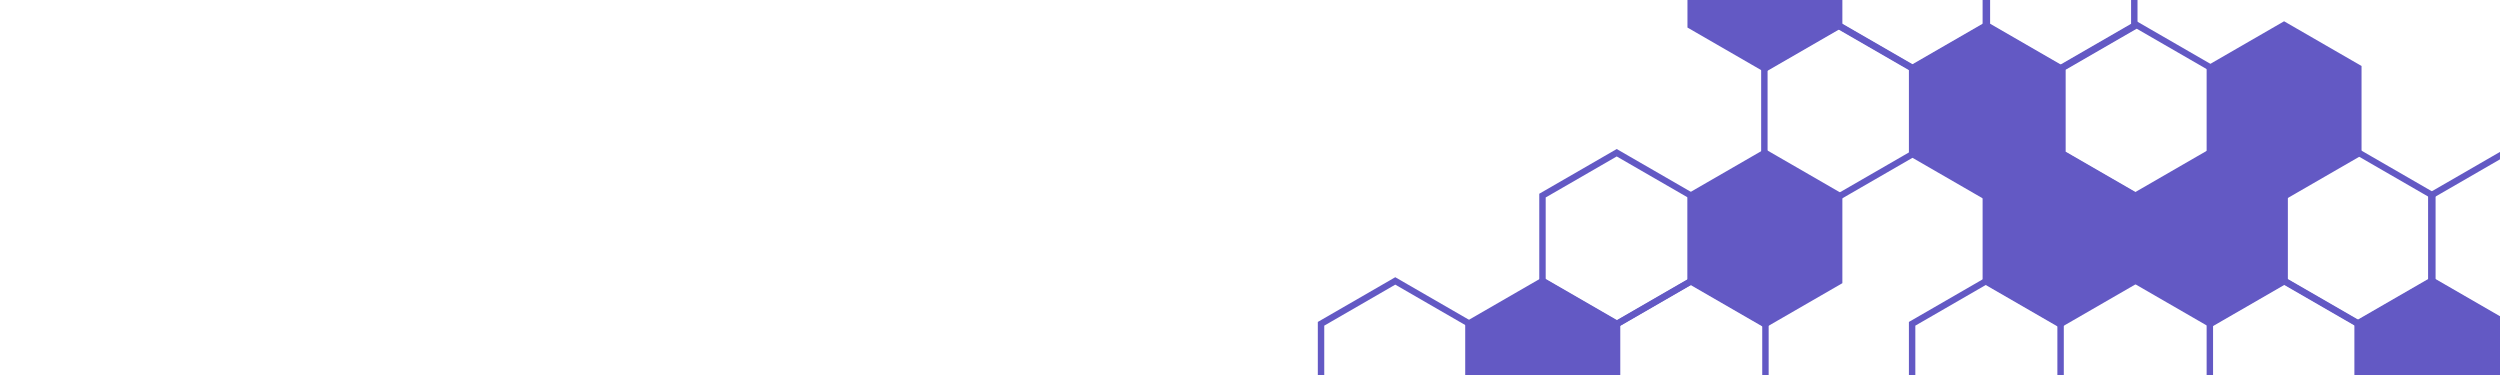 <svg width="1880" height="282" viewBox="0 0 1880 282" fill="none" xmlns="http://www.w3.org/2000/svg">
<g clip-path="url(#clip0_325_1394)">
<g clip-path="url(#clip1_325_1394)">
<path fill-rule="evenodd" clip-rule="evenodd" d="M1717.63 208.234L1775.88 241.861V309.116L1717.63 342.743L1659.39 309.116V241.861L1717.63 208.234ZM1717.63 213.816L1664.22 244.652V306.325L1717.63 337.161L1771.04 306.325V244.652L1717.63 213.816Z" fill="#6359c4"/>
<path d="M1828.74 211.025L1884.57 243.257V307.72L1828.74 339.952L1772.91 307.72V243.257L1828.74 211.025Z" fill="#6359c4"/>
<path fill-rule="evenodd" clip-rule="evenodd" d="M1828.74 208.234L1886.98 241.861V309.116L1828.74 342.743L1770.5 309.116V241.861L1828.74 208.234ZM1828.74 213.816L1775.33 244.652V306.325L1828.74 337.161L1882.15 306.325V244.652L1828.74 213.816Z" fill="#6359c4"/>
<path d="M1662.21 114.626L1718.04 146.858V211.322L1662.21 243.554L1606.38 211.322V146.858L1662.21 114.626Z" fill="#6359c4"/>
<path fill-rule="evenodd" clip-rule="evenodd" d="M1662.21 111.835L1720.46 145.463V212.717L1662.21 246.345L1603.97 212.717V145.463L1662.21 111.835ZM1662.21 117.418L1608.8 148.254V209.926L1662.21 240.762L1715.62 209.926V148.254L1662.21 117.418Z" fill="#6359c4"/>
<path fill-rule="evenodd" clip-rule="evenodd" d="M1606.79 16L1665.03 49.627V116.882L1606.79 150.51L1548.55 116.882V49.627L1606.79 16ZM1606.79 21.582L1553.38 52.419V114.091L1606.79 144.927L1660.2 114.091V52.419L1606.79 21.582Z" fill="#6359c4"/>
<path d="M1717.63 18.791L1773.46 51.023V115.487L1717.63 147.718L1661.81 115.487V51.023L1717.63 18.791Z" fill="#6359c4"/>
<path fill-rule="evenodd" clip-rule="evenodd" d="M1717.63 16L1775.88 49.627V116.882L1717.63 150.51L1659.39 116.882V49.627L1717.63 16ZM1717.63 21.582L1664.22 52.419V114.091L1717.63 144.927L1771.04 114.091V52.419L1717.63 21.582Z" fill="#6359c4"/>
<path fill-rule="evenodd" clip-rule="evenodd" d="M1884.16 111.835L1942.41 145.463V212.717L1884.16 246.345L1825.92 212.717V145.463L1884.16 111.835ZM1884.16 117.418L1830.75 148.254V209.926L1884.16 240.762L1937.57 209.926V148.254L1884.16 117.418Z" fill="#6359c4"/>
<path fill-rule="evenodd" clip-rule="evenodd" d="M1773.32 111.835L1831.56 145.463V212.717L1773.32 246.345L1715.07 212.717V145.463L1773.32 111.835ZM1773.32 117.418L1719.91 148.254V209.926L1773.32 240.762L1826.73 209.926V148.254L1773.32 117.418Z" fill="#6359c4"/>
<path fill-rule="evenodd" clip-rule="evenodd" d="M1382.63 16.234L1440.88 49.861V117.116L1382.63 150.743L1324.39 117.116V49.861L1382.63 16.234ZM1382.63 21.816L1329.22 52.652V114.325L1382.63 145.161L1436.04 114.325V52.652L1382.63 21.816Z" fill="#6359c4"/>
<path d="M1493.74 19.025L1549.57 51.257V115.72L1493.74 147.952L1437.91 115.72V51.257L1493.74 19.025Z" fill="#6359c4"/>
<path fill-rule="evenodd" clip-rule="evenodd" d="M1493.74 16.234L1551.98 49.861V117.116L1493.74 150.743L1435.5 117.116V49.861L1493.74 16.234ZM1493.74 21.816L1440.33 52.652V114.325L1493.74 145.161L1547.15 114.325V52.652L1493.74 21.816Z" fill="#6359c4"/>
<path fill-rule="evenodd" clip-rule="evenodd" d="M1493.74 208.468L1551.98 242.096V309.351L1493.74 342.978L1435.5 309.351V242.096L1493.74 208.468ZM1493.74 214.051L1440.33 244.887V306.559L1493.74 337.395L1547.15 306.559V244.887L1493.74 214.051Z" fill="#6359c4"/>
<path d="M1160.09 211.26L1215.92 243.491V307.955L1160.09 340.187L1104.26 307.955V243.491L1160.09 211.26Z" fill="#6359c4"/>
<path fill-rule="evenodd" clip-rule="evenodd" d="M1160.09 208.468L1218.33 242.096V309.351L1160.09 342.978L1101.84 309.351V242.096L1160.09 208.468ZM1160.09 214.051L1106.68 244.887V306.559L1160.09 337.395L1213.5 306.559V244.887L1160.09 214.051Z" fill="#6359c4"/>
<path fill-rule="evenodd" clip-rule="evenodd" d="M1215.77 112.07L1274.02 145.697V212.952L1215.77 246.58L1157.53 212.952V145.697L1215.77 112.07ZM1215.77 117.652L1162.36 148.489V210.161L1215.77 240.997L1269.18 210.161V148.489L1215.77 117.652Z" fill="#6359c4"/>
<path d="M1327.21 114.861L1383.04 147.093V211.556L1327.21 243.788L1271.38 211.556V147.093L1327.21 114.861Z" fill="#6359c4"/>
<path fill-rule="evenodd" clip-rule="evenodd" d="M1327.21 112.07L1385.46 145.697V212.952L1327.21 246.579L1268.97 212.952V145.697L1327.21 112.07ZM1327.21 117.652L1273.8 148.488V210.161L1327.21 240.997L1380.62 210.161V148.488L1327.21 117.652Z" fill="#6359c4"/>
<path d="M1327.21 -77.374L1383.04 -45.142V19.322L1327.21 51.554L1271.38 19.322V-45.142L1327.21 -77.374Z" fill="#6359c4"/>
<path fill-rule="evenodd" clip-rule="evenodd" d="M1327.21 -80.165L1385.46 -46.537V20.717L1327.21 54.345L1268.97 20.717V-46.537L1327.21 -80.165ZM1327.21 -74.582L1273.8 -43.746V17.926L1327.21 48.762L1380.62 17.926V-43.746L1327.21 -74.582Z" fill="#6359c4"/>
<path fill-rule="evenodd" clip-rule="evenodd" d="M1549.16 -80.165L1607.41 -46.537V20.717L1549.16 54.345L1490.92 20.717V-46.537L1549.16 -80.165ZM1549.16 -74.582L1495.75 -43.746V17.926L1549.16 48.762L1602.57 17.926V-43.746L1549.16 -74.582Z" fill="#6359c4"/>
<path d="M1549.16 114.861L1604.99 147.093V211.557L1549.16 243.788L1493.33 211.557V147.093L1549.16 114.861Z" fill="#6359c4"/>
<path fill-rule="evenodd" clip-rule="evenodd" d="M1549.16 112.07L1607.41 145.697V212.952L1549.16 246.58L1490.92 212.952V145.697L1549.16 112.07ZM1549.16 117.652L1495.75 148.489V210.161L1549.16 240.997L1602.57 210.161V148.489L1549.16 117.652Z" fill="#6359c4"/>
<path fill-rule="evenodd" clip-rule="evenodd" d="M1438.32 -80.165L1496.56 -46.537V20.717L1438.32 54.345L1380.07 20.717V-46.537L1438.32 -80.165ZM1438.32 -74.582L1384.91 -43.746V17.926L1438.32 48.762L1491.73 17.926V-43.746L1438.32 -74.582Z" fill="#6359c4"/>
<path fill-rule="evenodd" clip-rule="evenodd" d="M1271.79 208.468L1330.03 242.096V309.351L1271.79 342.978L1213.55 309.351V242.096L1271.79 208.468ZM1271.79 214.051L1218.38 244.887V306.559L1271.79 337.395L1325.2 306.559V244.887L1271.79 214.051Z" fill="#6359c4"/>
<path fill-rule="evenodd" clip-rule="evenodd" d="M1049.24 208.468L1107.49 242.096V309.351L1049.24 342.978L991 309.351V242.096L1049.24 208.468ZM1049.24 214.051L995.835 244.887V306.559L1049.24 337.395L1102.65 306.559V244.887L1049.24 214.051Z" fill="#6359c4"/>
</g>
</g>
<defs>
<clipPath id="clip0_325_1394">
<rect width="1880" height="282" fill="white"/>
</clipPath>
<clipPath id="clip1_325_1394">
<rect width="1880" height="282" fill="white"/>
</clipPath>
</defs>
</svg>
